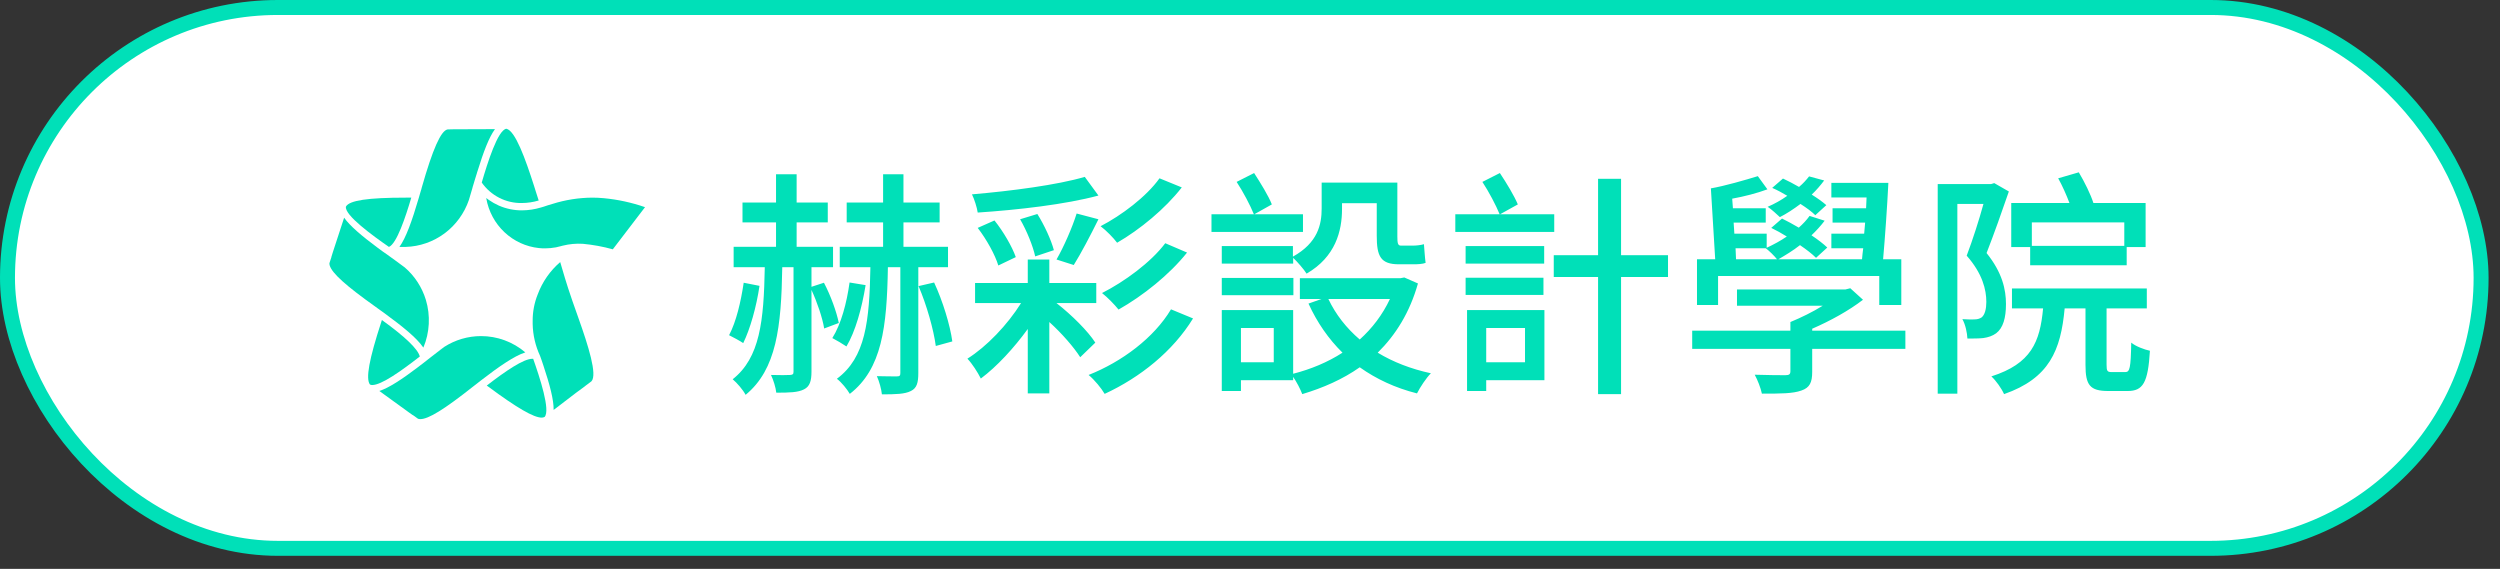 <svg width="167" height="38" viewBox="0 0 167 38" fill="none" xmlns="http://www.w3.org/2000/svg">
<rect x="0" y="0" width="167" height="38" fill="#333333" stroke="none"/>
<rect x="0.5" y="0.5" width="165.237" height="36.129" rx="18.065" fill="white" stroke="#00E0B8"/>
<path d="M56.031 21.575C55.887 20.839 55.487 19.735 55.039 18.887L54.207 19.159V17.847H55.647V16.487H53.215V14.855H55.295V13.527H53.215V11.639H51.839V13.527H49.599V14.855H51.839V16.487H49.007V17.847H51.087C51.023 21.447 50.767 23.895 48.943 25.335C49.231 25.575 49.631 26.039 49.807 26.375C51.871 24.679 52.191 21.847 52.255 17.847H53.007V24.823C53.007 24.999 52.959 25.031 52.783 25.047C52.623 25.063 52.079 25.063 51.503 25.047C51.663 25.383 51.823 25.895 51.855 26.231C52.735 26.231 53.311 26.215 53.711 26.007C54.095 25.815 54.207 25.447 54.207 24.823V19.367C54.591 20.199 54.943 21.239 55.055 21.943L56.031 21.575ZM49.679 18.887C49.487 20.167 49.183 21.479 48.703 22.391C48.959 22.519 49.439 22.775 49.647 22.919C50.111 21.975 50.527 20.503 50.735 19.095L49.679 18.887ZM56.751 18.871C56.559 20.247 56.191 21.639 55.599 22.583C55.855 22.711 56.335 22.999 56.543 23.143C57.135 22.151 57.567 20.615 57.823 19.047L56.751 18.871ZM63.327 17.847V16.487H60.351V14.855H62.767V13.527H60.351V11.639H58.991V13.527H56.559V14.855H58.991V16.487H56.095V17.847H58.143C58.079 21.463 57.823 23.879 55.903 25.303C56.207 25.527 56.591 26.007 56.767 26.311C58.911 24.647 59.247 21.863 59.311 17.847H60.143V24.919C60.143 25.095 60.095 25.143 59.903 25.143C59.727 25.143 59.167 25.143 58.575 25.127C58.735 25.479 58.879 26.007 58.911 26.343C59.823 26.343 60.447 26.327 60.847 26.119C61.247 25.927 61.343 25.559 61.343 24.919V17.847H63.327ZM61.359 19.111C61.903 20.375 62.367 22.023 62.511 23.111L63.615 22.807C63.471 21.735 62.975 20.103 62.399 18.871L61.359 19.111ZM77.455 11.911C76.575 13.143 74.911 14.391 73.519 15.111C73.903 15.399 74.367 15.879 74.623 16.215C76.143 15.335 77.823 13.959 78.943 12.519L77.455 11.911ZM77.839 16.247C76.879 17.527 75.103 18.823 73.615 19.575C73.999 19.879 74.447 20.343 74.719 20.679C76.335 19.767 78.111 18.359 79.295 16.871L77.839 16.247ZM72.463 11.815C70.623 12.359 67.535 12.759 64.927 12.983C65.087 13.303 65.263 13.863 65.311 14.199C67.983 14.023 71.183 13.655 73.375 13.063L72.463 11.815ZM71.727 17.703C72.207 16.935 72.847 15.719 73.375 14.647L71.919 14.263C71.631 15.191 71.055 16.503 70.575 17.335L71.727 17.703ZM70.399 16.711C70.223 16.039 69.759 15.031 69.295 14.295L68.143 14.647C68.591 15.415 69.007 16.455 69.151 17.127L70.399 16.711ZM67.855 17.175C67.615 16.487 67.023 15.463 66.431 14.727L65.311 15.223C65.903 15.991 66.479 17.031 66.687 17.735L67.855 17.175ZM73.231 20.247V18.903H70.095V17.335H68.655V18.903H65.135V20.247H68.207C67.295 21.703 65.903 23.159 64.623 23.959C64.943 24.295 65.311 24.871 65.519 25.287C66.591 24.487 67.727 23.255 68.655 21.975V26.279H70.095V21.511C70.943 22.279 71.743 23.207 72.159 23.863L73.167 22.887C72.671 22.119 71.615 21.063 70.575 20.247H73.231ZM78.223 20.663C77.087 22.567 74.943 24.167 72.719 25.047C73.119 25.383 73.567 25.927 73.791 26.311C76.175 25.207 78.351 23.463 79.695 21.271L78.223 20.663ZM86.367 16.439H81.615V17.607H86.383V17.223C86.655 17.479 87.103 17.991 87.279 18.279C89.215 17.159 89.647 15.431 89.647 13.959V13.575H91.967V15.751C91.967 17.127 92.223 17.655 93.455 17.655H94.399C94.703 17.655 95.039 17.639 95.231 17.559C95.183 17.223 95.151 16.695 95.119 16.311C94.927 16.375 94.591 16.407 94.399 16.407H93.583C93.375 16.407 93.343 16.247 93.343 15.799V12.199H88.287V13.927C88.287 14.999 88.031 16.215 86.367 17.143V16.439ZM81.615 19.719H86.399V18.567H81.615V19.719ZM87.039 14.311H83.791L84.959 13.655C84.735 13.079 84.207 12.231 83.775 11.559L82.607 12.151C83.039 12.807 83.519 13.719 83.759 14.311H80.927V15.495H87.039V14.311ZM92.847 19.975C92.351 21.031 91.663 21.927 90.831 22.679C89.935 21.911 89.231 21.015 88.735 19.975H92.847ZM85.087 24.199H82.895V21.911H85.087V24.199ZM93.807 18.535L93.551 18.583H86.831V19.975H88.271L87.407 20.279C87.983 21.543 88.751 22.647 89.679 23.559C88.687 24.199 87.567 24.663 86.383 24.967V20.711H81.615V26.119H82.895V25.399H86.383V25.175C86.623 25.527 86.863 25.991 86.991 26.327C88.383 25.911 89.695 25.335 90.831 24.535C91.935 25.319 93.199 25.911 94.655 26.279C94.863 25.863 95.279 25.239 95.583 24.935C94.255 24.647 93.055 24.183 92.031 23.559C93.231 22.375 94.175 20.871 94.719 18.935L93.807 18.535ZM103.823 14.311H100.207L101.391 13.655C101.151 13.079 100.639 12.231 100.191 11.559L99.023 12.151C99.455 12.807 99.935 13.719 100.175 14.311H97.215V15.495H103.823V14.311ZM103.151 17.607V16.439H97.903V17.607H103.151ZM103.103 18.551H97.903V19.703H103.103V18.551ZM101.871 21.911V24.199H99.279V21.911H101.871ZM103.167 20.711H97.999V26.119H99.279V25.399H103.167V20.711ZM111.423 17.047H108.287V11.943H106.751V17.047H103.791V18.503H106.751V26.327H108.287V18.503H111.423V17.047ZM121.999 13.703C121.743 13.479 121.407 13.239 121.023 12.999C121.343 12.695 121.615 12.375 121.855 12.055L120.847 11.783C120.671 12.007 120.447 12.263 120.175 12.487C119.823 12.279 119.439 12.087 119.103 11.927L118.383 12.551C118.719 12.695 119.071 12.887 119.391 13.079C118.991 13.367 118.527 13.623 118.079 13.815C118.335 13.975 118.719 14.343 118.895 14.503C119.343 14.279 119.823 13.959 120.271 13.623C120.671 13.879 121.023 14.135 121.263 14.375L121.999 13.703ZM115.935 16.583H117.951C118.175 16.743 118.543 17.111 118.703 17.319H115.967L115.935 16.583ZM114.767 18.439H125.535V20.375H127.007V17.319H125.791C125.919 15.879 126.063 13.831 126.143 12.215H122.335V13.191H124.687L124.655 13.911H122.415V14.871H124.591L124.527 15.607H122.335V16.583H124.463C124.431 16.839 124.399 17.079 124.383 17.319H118.799C119.263 17.047 119.775 16.743 120.239 16.375C120.687 16.679 121.055 16.967 121.311 17.223L122.063 16.535C121.791 16.279 121.439 16.007 121.007 15.719C121.343 15.399 121.631 15.079 121.887 14.743L120.879 14.423C120.687 14.695 120.447 14.951 120.159 15.207C119.791 14.983 119.391 14.775 119.039 14.599L118.319 15.223C118.655 15.383 119.023 15.591 119.359 15.799C118.943 16.087 118.463 16.343 118.015 16.551V15.607H115.855L115.807 14.871H117.951V13.911H115.759L115.711 13.271C116.511 13.127 117.375 12.903 118.063 12.647L117.423 11.767C116.591 12.023 115.215 12.423 114.287 12.583L114.575 17.319H113.359V20.375H114.767V18.439ZM127.279 22.087H121.055V21.959C122.271 21.431 123.519 20.743 124.447 20.023L123.599 19.255L123.279 19.335H116.031V20.423H121.759C121.087 20.839 120.303 21.223 119.599 21.511V22.087H113.039V23.303H119.599V24.791C119.599 24.999 119.519 25.063 119.263 25.063C119.023 25.063 118.095 25.063 117.215 25.031C117.407 25.383 117.615 25.911 117.695 26.295C118.943 26.295 119.759 26.295 120.335 26.087C120.895 25.895 121.055 25.543 121.055 24.839V23.303H127.279V22.087ZM141.903 14.855V16.423H135.727V14.855H141.903ZM135.615 17.719H142.063V16.503H143.327V13.559H139.839C139.663 12.999 139.247 12.151 138.863 11.511L137.487 11.911C137.759 12.391 138.047 13.047 138.239 13.559H134.351V16.503H135.615V17.719ZM133.215 12.231L133.007 12.295H129.439V26.295H130.751V13.623H132.495C132.207 14.679 131.775 16.023 131.375 17.079C132.431 18.279 132.687 19.351 132.687 20.167C132.687 20.631 132.591 21.031 132.367 21.207C132.239 21.287 132.095 21.335 131.903 21.335C131.679 21.351 131.391 21.335 131.087 21.319C131.295 21.687 131.407 22.247 131.423 22.615C131.791 22.615 132.191 22.615 132.479 22.583C132.815 22.535 133.103 22.439 133.343 22.263C133.807 21.911 133.999 21.239 133.999 20.311C133.999 19.351 133.759 18.215 132.703 16.903C133.183 15.671 133.743 14.103 134.191 12.791L133.215 12.231ZM141.071 24.855C140.767 24.855 140.719 24.791 140.719 24.359V20.599H143.407V19.271H134.399V20.599H136.479C136.271 22.855 135.679 24.295 133.023 25.143C133.327 25.415 133.711 25.959 133.871 26.327C136.895 25.271 137.663 23.399 137.919 20.599H139.311V24.375C139.311 25.719 139.599 26.119 140.831 26.119H142.127C143.151 26.119 143.487 25.575 143.615 23.431C143.247 23.351 142.671 23.143 142.367 22.887C142.335 24.599 142.271 24.855 141.967 24.855H141.071Z" fill="#00E0B8"/>
<path d="M28.448 20.032C28.191 19.189 27.703 18.438 27.041 17.867C26.847 17.718 26.636 17.564 26.411 17.402L26.13 17.199L25.899 17.031L25.826 16.979L25.545 16.785L25.404 16.68L25.213 16.54C24.155 15.755 23.367 15.082 22.988 14.543L22.234 16.848L22.138 17.159V17.176L22.006 17.581C22.004 17.631 22.01 17.681 22.023 17.73C22.18 18.255 23.1 19.082 25.095 20.5L25.204 20.58L25.41 20.728L25.618 20.876C26.929 21.832 27.826 22.568 28.254 23.184L28.282 23.219C28.705 22.209 28.764 21.081 28.448 20.032Z" fill="#00E0B8"/>
<path d="M28.043 23.815C27.919 23.319 27.072 22.503 25.511 21.376L25.477 21.484C24.653 24.006 24.419 25.299 24.712 25.684C24.759 25.709 24.811 25.722 24.864 25.721C25.48 25.718 26.771 24.805 28.043 23.815Z" fill="#00E0B8"/>
<path d="M25.981 16.494C26.501 16.28 27.092 14.497 27.474 13.202H27.106C24.574 13.202 23.331 13.387 23.108 13.801C22.999 14.369 24.912 15.753 25.981 16.494Z" fill="#00E0B8"/>
<path d="M32.181 12.195C32.484 12.627 32.886 12.977 33.353 13.215C33.82 13.453 34.337 13.572 34.859 13.562C35.24 13.56 35.619 13.503 35.984 13.393C35.92 13.196 35.855 12.991 35.785 12.771L35.686 12.455C35.093 10.597 34.417 8.717 33.821 8.6C33.253 8.694 32.569 10.863 32.181 12.195Z" fill="#00E0B8"/>
<path d="M35.616 23.966C35.599 23.965 35.582 23.965 35.565 23.966C34.969 23.966 33.787 24.776 32.516 25.755L32.637 25.843C34.524 27.244 35.653 27.898 36.187 27.898C36.253 27.897 36.319 27.881 36.378 27.852C36.786 27.43 36.052 25.201 35.616 23.966Z" fill="#00E0B8"/>
<path d="M38.646 21.264C37.979 19.401 37.819 18.854 37.551 17.944L37.422 17.507C36.748 18.085 36.231 18.827 35.92 19.664C35.692 20.231 35.577 20.838 35.582 21.45C35.582 21.476 35.582 21.501 35.582 21.527C35.582 21.553 35.582 21.584 35.582 21.613C35.582 21.641 35.582 21.635 35.582 21.647C35.598 22.384 35.767 23.109 36.077 23.775C36.105 23.855 36.136 23.935 36.162 24.012C36.207 24.149 36.252 24.28 36.297 24.411C36.73 25.712 36.992 26.711 36.983 27.384L38.474 26.243L38.902 25.929L39.16 25.732L39.509 25.47C39.912 25.039 39.301 23.105 38.646 21.264Z" fill="#00E0B8"/>
<path opacity="0.3" d="M29.055 23.649C29.275 23.478 29.483 23.319 29.677 23.173C29.458 23.314 29.25 23.474 29.055 23.649Z" fill="#00E0B8"/>
<path d="M32.128 22.451C31.259 22.452 30.409 22.702 29.674 23.173C29.48 23.319 29.272 23.478 29.053 23.649L28.771 23.866L28.546 24.043L28.479 24.097C28.392 24.166 28.299 24.234 28.214 24.303L28.074 24.408L27.888 24.551C26.836 25.347 25.972 25.915 25.339 26.117L27.309 27.544L27.565 27.726H27.579L27.922 27.972C27.972 27.991 28.026 28 28.079 27.997C28.619 27.997 29.672 27.35 31.59 25.832L31.697 25.749L31.9 25.592L32.099 25.435C33.385 24.443 34.35 23.789 35.048 23.555L35.09 23.538C34.26 22.833 33.21 22.448 32.128 22.451Z" fill="#00E0B8"/>
<path opacity="0.3" d="M28.524 22.46C28.563 22.349 28.597 22.232 28.628 22.117L28.524 22.46Z" fill="#00E0B8"/>
<path opacity="0.3" d="M31.441 12.991L31.331 13.365C31.373 13.242 31.41 13.117 31.441 12.991Z" fill="#00E0B8"/>
<path d="M30.662 8.635H30.341L29.899 8.646C29.458 8.723 28.912 9.93 28.164 12.563C28.164 12.611 28.136 12.657 28.124 12.706C28.113 12.754 28.076 12.871 28.051 12.954L27.981 13.199C27.517 14.783 27.114 15.895 26.681 16.494C26.757 16.494 26.83 16.494 26.906 16.494H27.103C28.037 16.466 28.941 16.151 29.695 15.591C30.448 15.031 31.016 14.251 31.323 13.356L31.433 12.982C31.478 12.831 31.523 12.697 31.565 12.534C31.565 12.53 31.565 12.525 31.565 12.52C31.596 12.418 31.624 12.323 31.652 12.235L31.686 12.121C31.714 12.021 31.742 11.918 31.773 11.835C31.804 11.753 31.832 11.639 31.863 11.55C31.863 11.516 31.883 11.482 31.894 11.447C32.305 10.115 32.67 9.165 33.064 8.626L30.662 8.635Z" fill="#00E0B8"/>
<path d="M32.479 13.233V13.265C32.48 13.256 32.48 13.246 32.479 13.236V13.233Z" fill="#00E0B8"/>
<path opacity="0.5" d="M37.596 16.409C37.453 16.44 37.298 16.48 37.135 16.523C37.292 16.491 37.45 16.454 37.605 16.409H37.596Z" fill="#00E0B8"/>
<path d="M40.334 13.239C40.075 13.216 39.822 13.202 39.571 13.202C38.664 13.207 37.762 13.35 36.896 13.624C36.792 13.653 36.682 13.684 36.589 13.716L36.367 13.79L36.316 13.807L36.133 13.861C35.723 13.985 35.298 14.049 34.87 14.052C34.34 14.055 33.816 13.947 33.329 13.736C33.088 13.629 32.858 13.499 32.642 13.348L32.485 13.231C32.486 13.24 32.486 13.25 32.485 13.259C32.637 14.124 33.063 14.915 33.698 15.512C34.333 16.11 35.142 16.482 36.004 16.571C36.139 16.585 36.274 16.592 36.409 16.591C36.653 16.59 36.895 16.567 37.135 16.523C37.298 16.48 37.453 16.44 37.596 16.409C38.033 16.301 38.484 16.259 38.933 16.286C39.61 16.349 40.28 16.472 40.936 16.654L43.088 13.838C42.196 13.529 41.272 13.328 40.334 13.239Z" fill="#00E0B8"/>
</svg>
